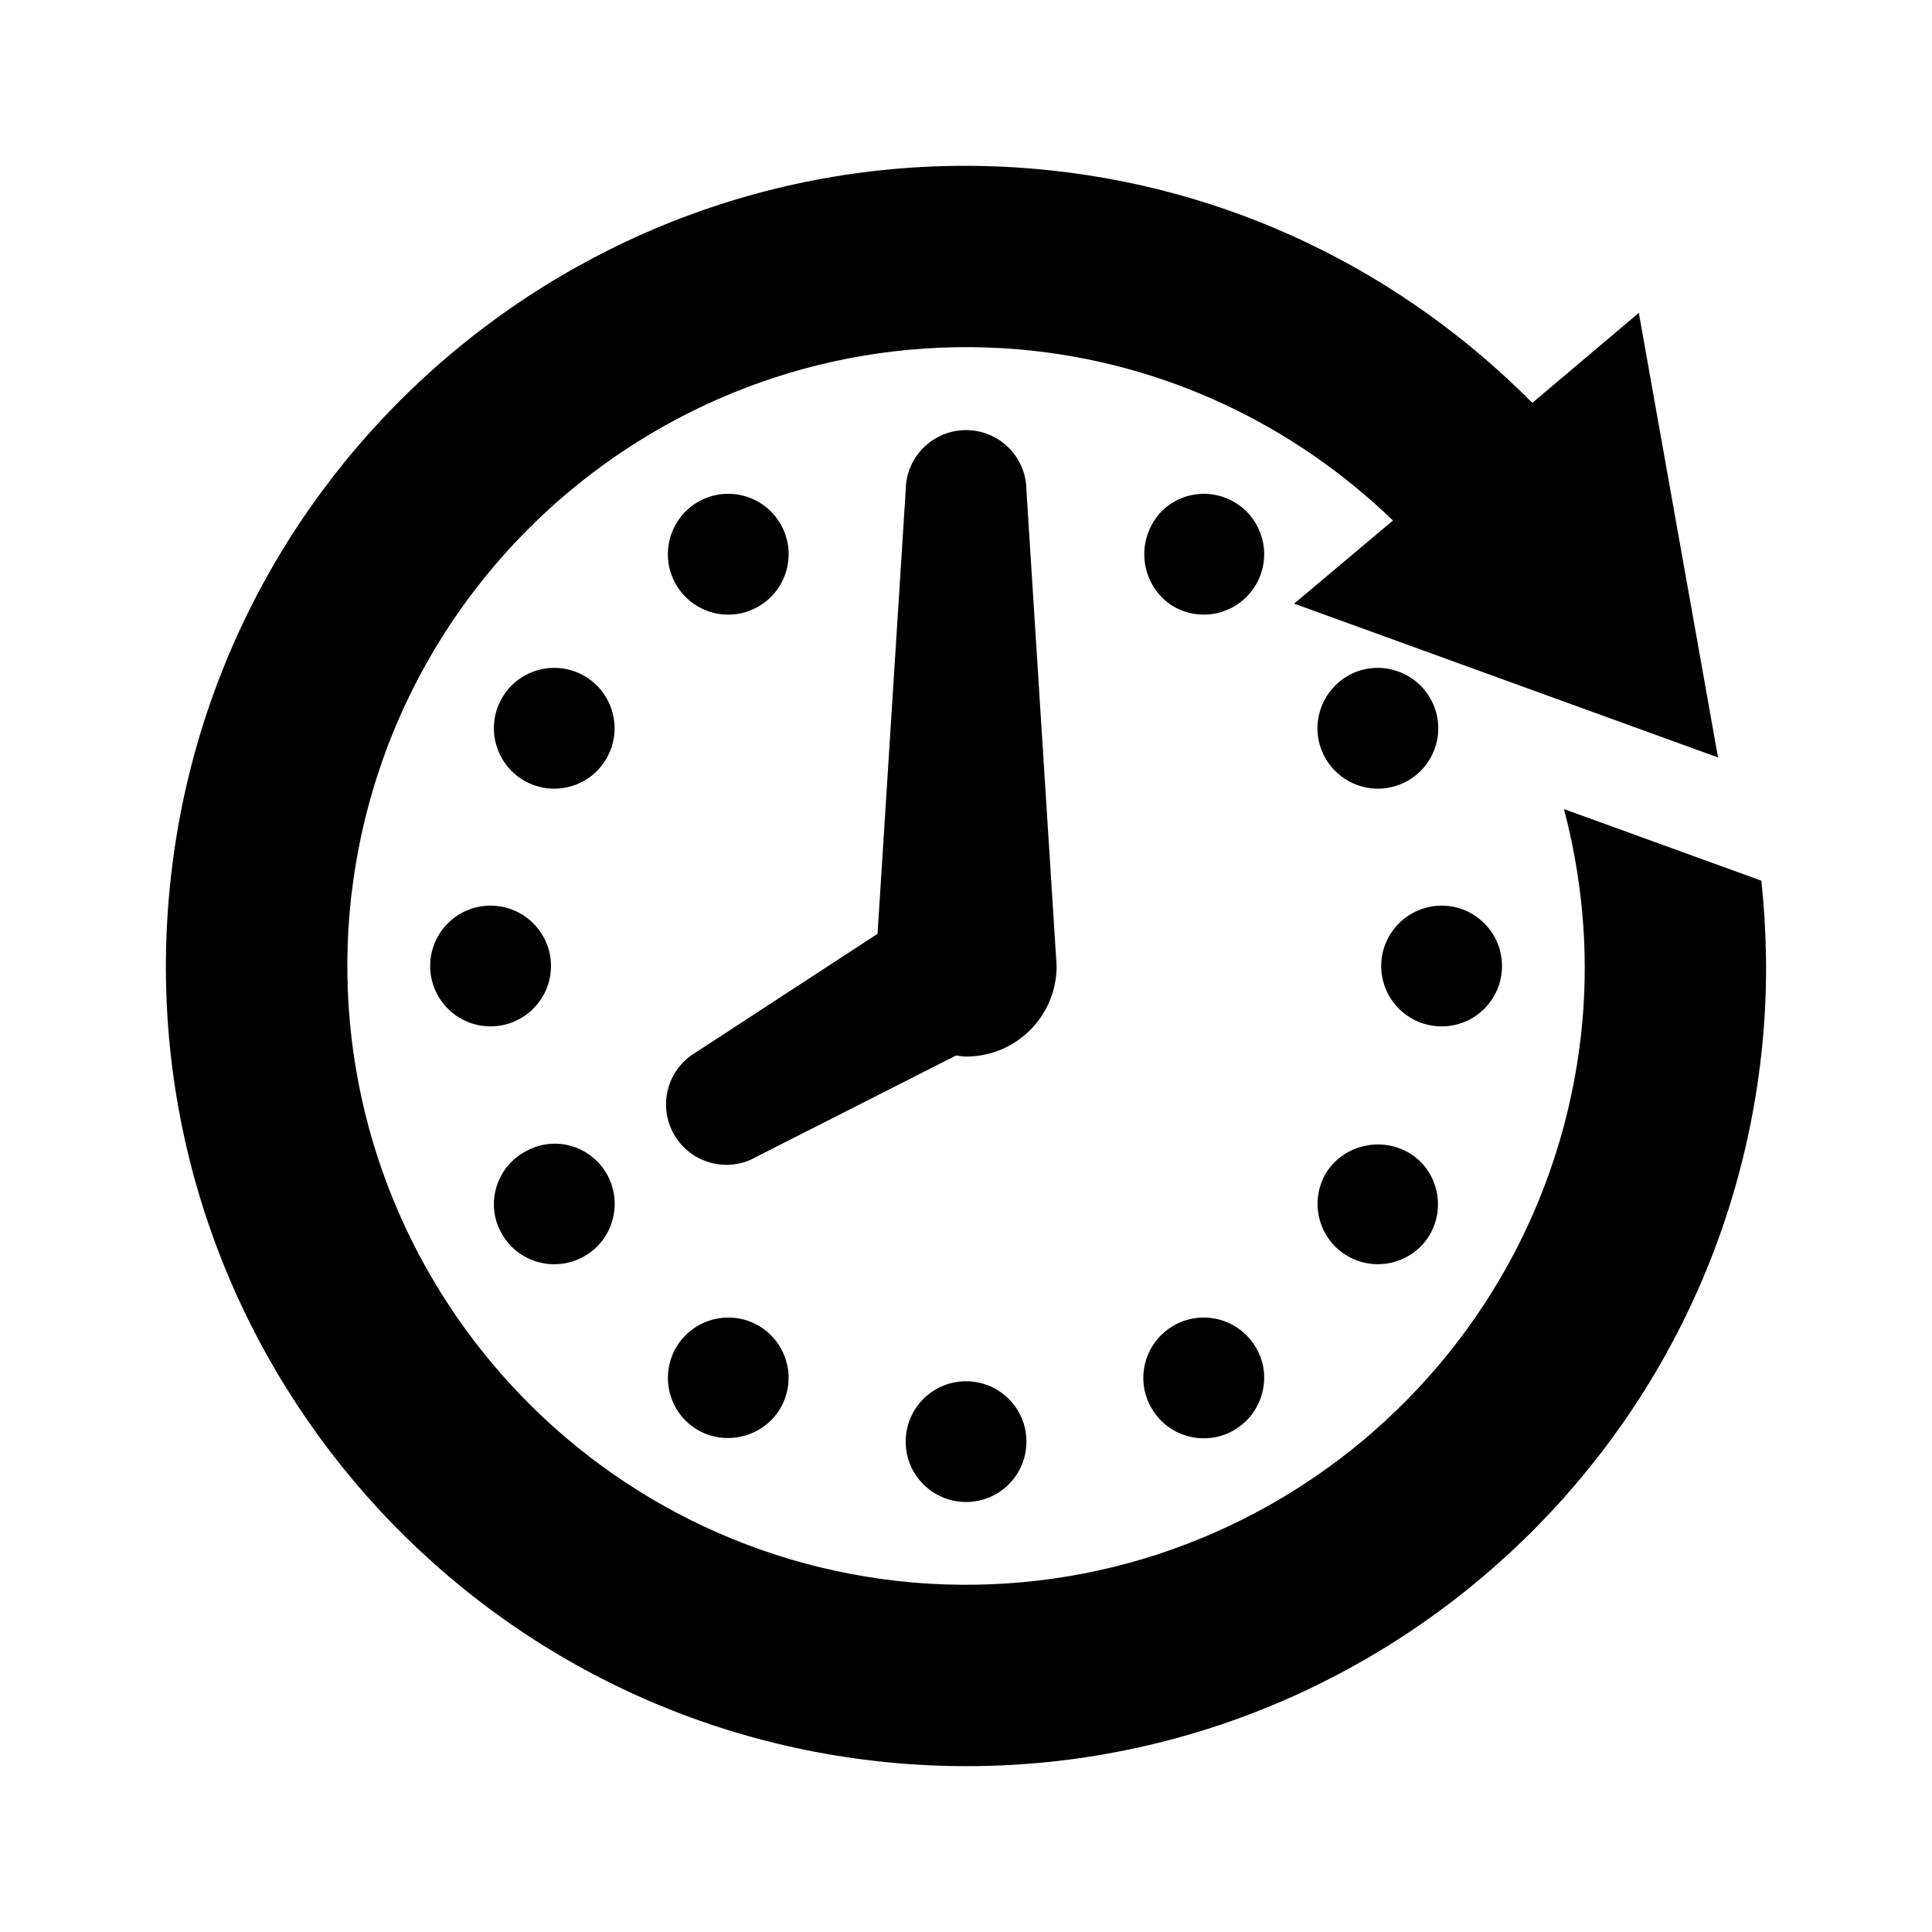 <svg xmlns="http://www.w3.org/2000/svg" xmlns:xlink="http://www.w3.org/1999/xlink" version="1.1" id="Layer_1" x="0px" y="0px" width="32px" height="32px" viewBox="0 0 32 32" enable-background="new 0 0 32 32" xml:space="preserve">
<path id="timeforward" d="M17.501,16l-0.5-7.876c0-0.552-0.448-1-1-1s-1,0.448-1,1l-0.466,7.343l-3.004,1.96  c-0.478,0.277-0.642,0.89-0.365,1.365c0.275,0.479,0.889,0.644,1.365,0.367l3.305-1.677c0.054,0.008,0.108,0.018,0.165,0.018  C16.83,17.501,17.501,16.83,17.501,16z M19.439,21.956c-0.479,0.277-0.646,0.889-0.366,1.367c0.274,0.477,0.888,0.643,1.366,0.365  c0.478-0.275,0.642-0.896,0.365-1.365C20.527,21.845,19.917,21.681,19.439,21.956z M20.438,8.313  c-0.477-0.276-1.09-0.111-1.354,0.366c-0.271,0.48-0.107,1.091,0.355,1.367c0.479,0.276,1.088,0.112,1.365-0.366  C21.081,9.203,20.918,8.589,20.438,8.313z M22.323,20.806c0.477,0.274,1.089,0.112,1.364-0.365c0.271-0.479,0.104-1.092-0.364-1.354  c-0.48-0.271-1.093-0.107-1.367,0.354C21.682,19.917,21.844,20.53,22.323,20.806z M23.322,12.928  c0.478-0.275,0.643-0.888,0.365-1.366c-0.274-0.478-0.896-0.642-1.365-0.366c-0.479,0.278-0.643,0.89-0.366,1.367  S22.844,13.206,23.322,12.928z M24.878,16c0-0.551-0.448-1-1-1c-0.554,0.002-1.001,0.45-1.001,1c0.001,0.552,0.448,1,1.001,1  C24.43,17.001,24.878,16.553,24.878,16z M10.046,12.562c0.275-0.478,0.111-1.089-0.366-1.366c-0.479-0.276-1.09-0.112-1.366,0.366  s-0.111,1.09,0.365,1.366C9.159,13.205,9.77,13.042,10.046,12.562z M7.125,16c0,0.553,0.449,1,1,1c0.552,0,1-0.448,1.001-1  c-0.001-0.552-0.448-0.999-1.001-1C7.571,15,7.125,15.449,7.125,16z M9.68,20.806c0.479-0.271,0.643-0.888,0.367-1.367  c-0.276-0.477-0.888-0.641-1.367-0.354c-0.478,0.271-0.642,0.891-0.365,1.355C8.589,20.919,9.204,21.081,9.68,20.806z   M12.562,10.045c0.479-0.276,0.642-0.888,0.366-1.366c-0.276-0.478-0.888-0.642-1.366-0.366S10.92,9.202,11.196,9.68  C11.474,10.159,12.084,10.323,12.562,10.045z M15.001,23.878c0,0.553,0.448,1,1,1s1-0.447,1-1s-0.448-1-1-1  S15.001,23.325,15.001,23.878z M11.196,22.323c-0.275,0.479-0.111,1.09,0.366,1.365c0.478,0.271,1.091,0.104,1.365-0.365  c0.277-0.479,0.113-1.09-0.365-1.367C12.084,21.681,11.474,21.845,11.196,22.323z M29.174,14.587l-3.27-1.186  c0.291,1.105,0.41,2.274,0.309,3.478c-0.492,5.639-5.449,9.809-11.09,9.333c-5.639-0.495-9.809-5.45-9.333-11.09  c0.494-5.641,5.449-9.812,11.089-9.335C19.307,6,21.445,7.053,23.072,8.621l-1.637,1.377l7.021,2.548l-1.312-7.364L25.38,6.673  c-2.133-2.151-4.993-3.597-8.25-3.877C9.847,2.17,3.426,7.573,2.797,14.865c-0.625,7.291,4.777,13.71,12.066,14.339  c7.293,0.625,13.713-4.776,14.342-12.066C29.279,16.271,29.262,15.419,29.174,14.587z"/>
</svg>